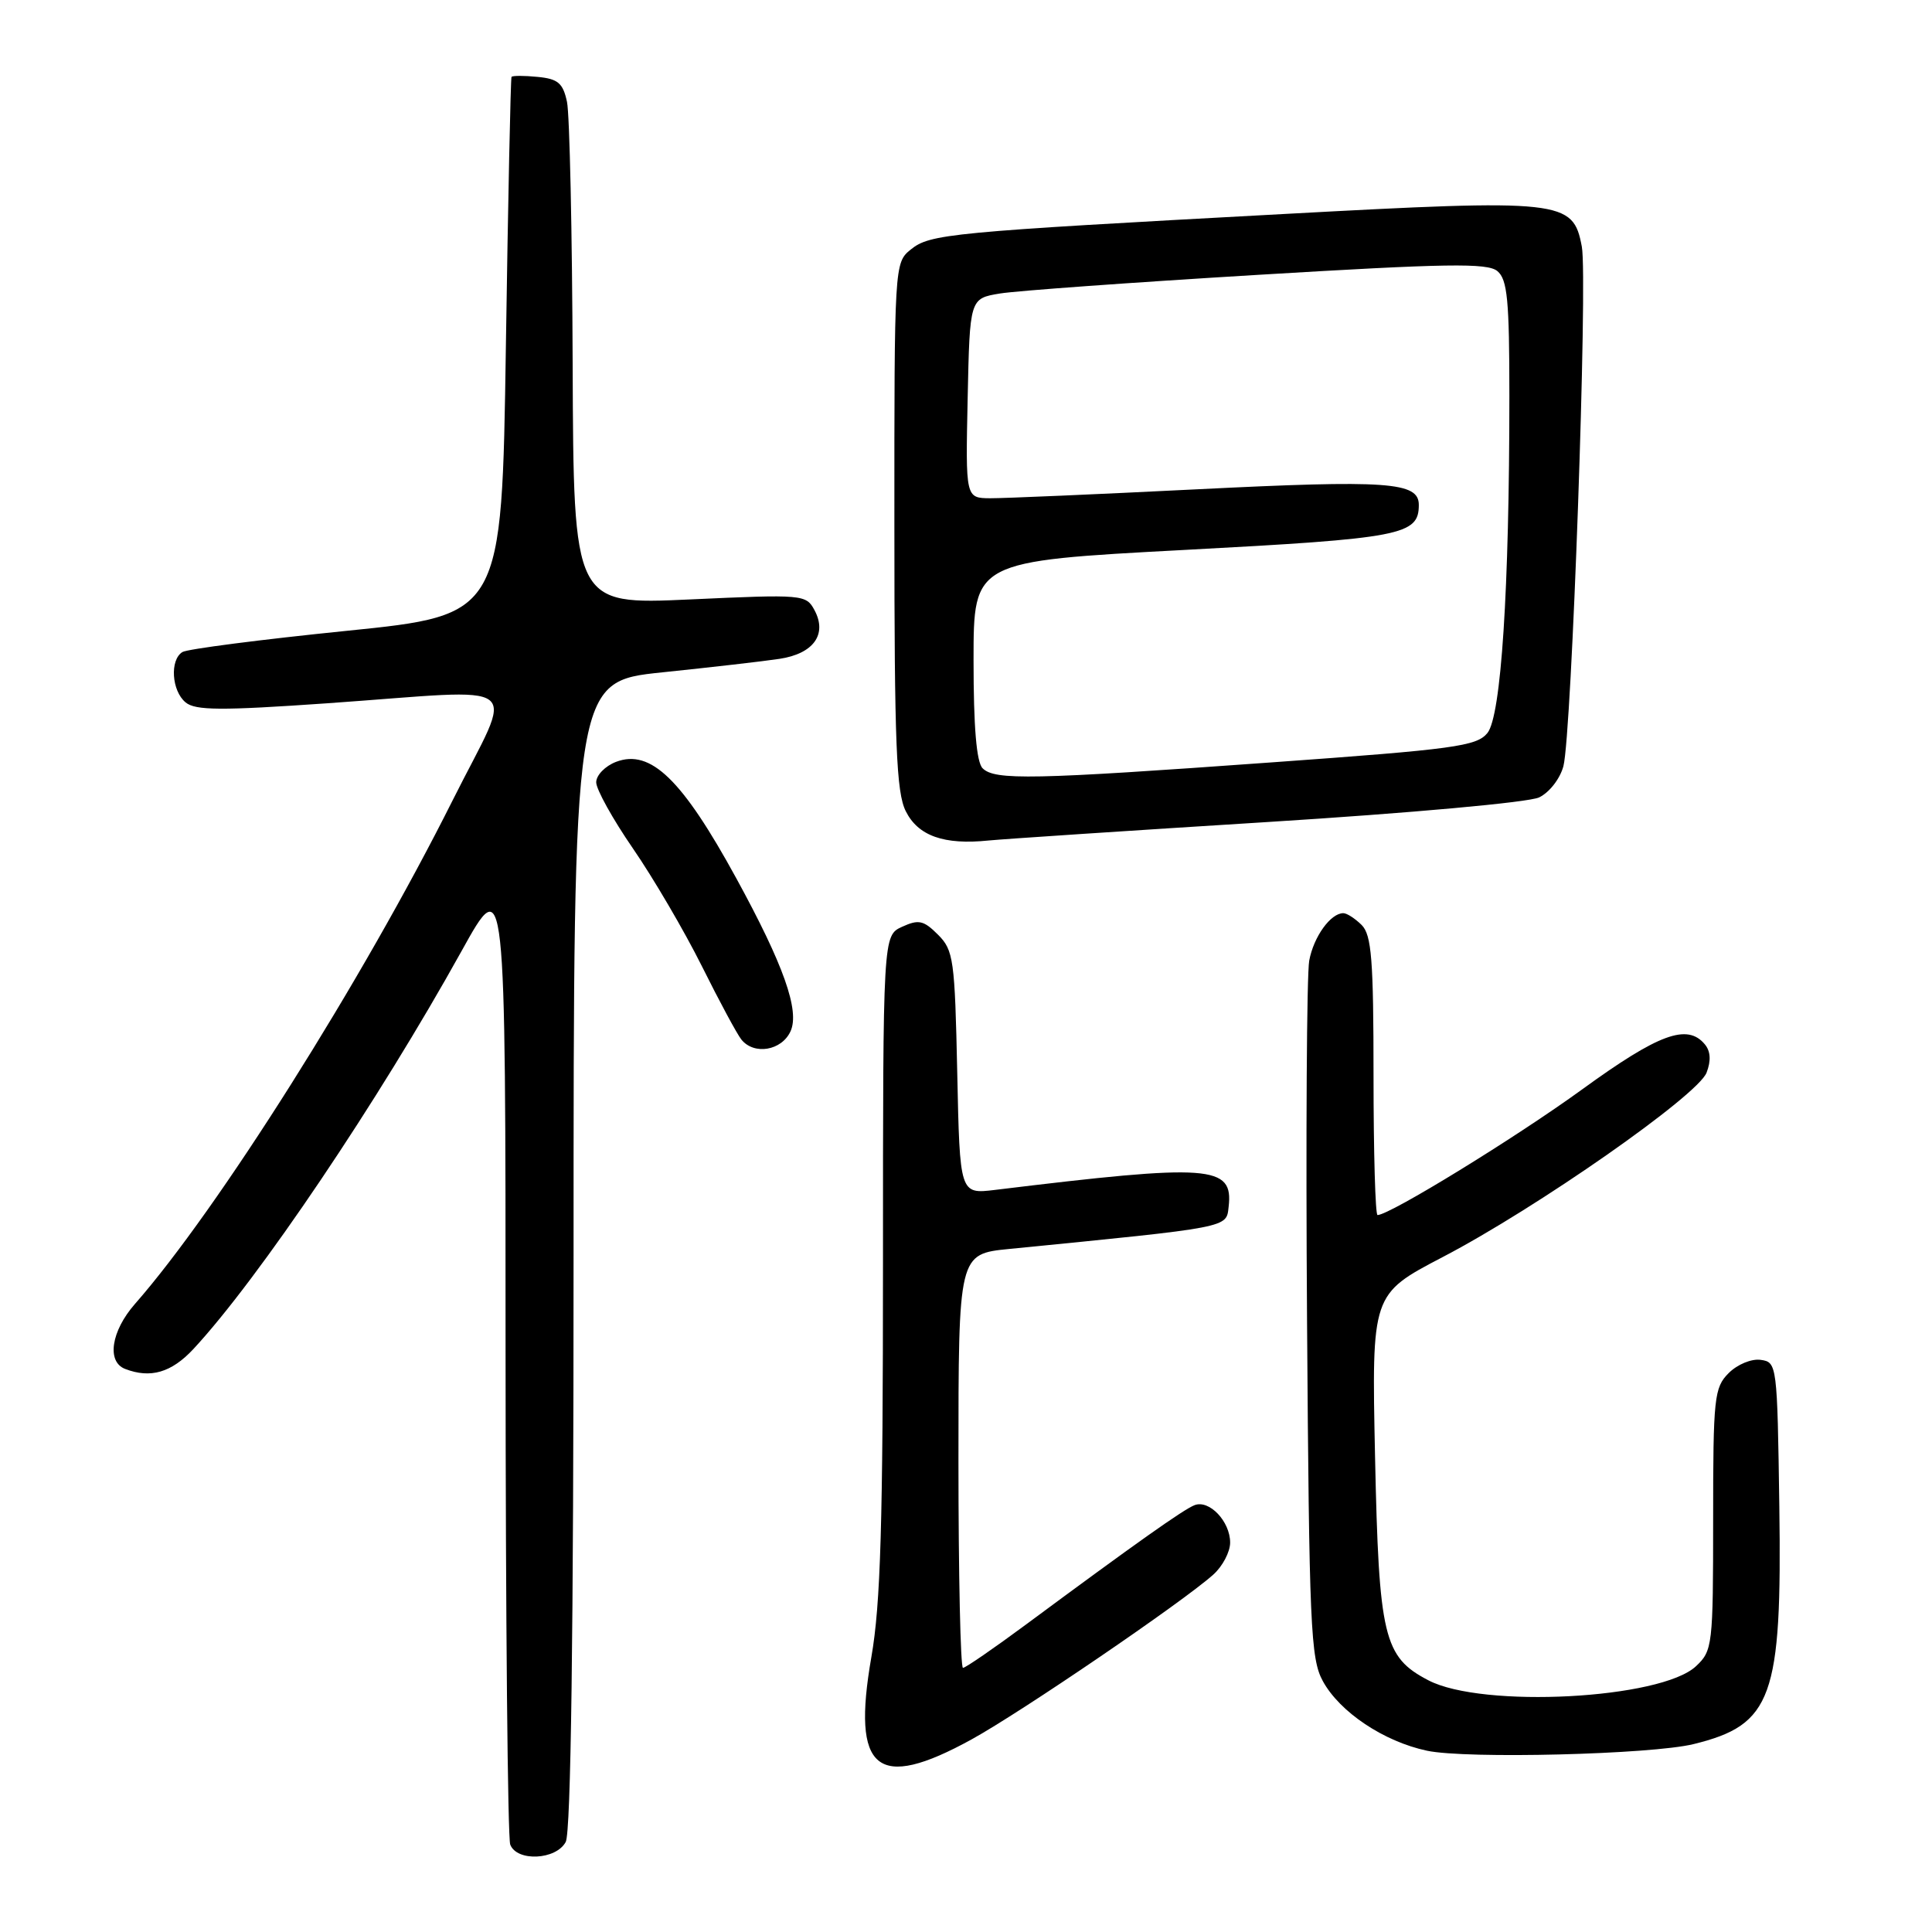 <?xml version="1.0" encoding="UTF-8" standalone="no"?>
<!DOCTYPE svg PUBLIC "-//W3C//DTD SVG 1.1//EN" "http://www.w3.org/Graphics/SVG/1.1/DTD/svg11.dtd" >
<svg xmlns="http://www.w3.org/2000/svg" xmlns:xlink="http://www.w3.org/1999/xlink" version="1.1" viewBox="0 0 256 256">
 <g >
 <path fill="currentColor"
d=" M 74.96 244.07 C 75.65 242.78 76.00 216.64 76.00 166.22 C 76.00 90.31 76.00 90.31 87.75 89.09 C 94.21 88.42 101.20 87.62 103.29 87.30 C 107.79 86.62 109.64 84.06 107.93 80.86 C 106.81 78.77 106.44 78.74 91.39 79.43 C 76.00 80.13 76.00 80.13 75.88 48.31 C 75.82 30.82 75.48 15.15 75.13 13.50 C 74.60 11.01 73.94 10.45 71.25 10.19 C 69.46 10.01 67.90 10.01 67.78 10.19 C 67.66 10.36 67.32 26.48 67.03 46.00 C 66.50 81.50 66.50 81.50 45.92 83.59 C 34.59 84.74 24.81 86.00 24.17 86.40 C 22.48 87.44 22.74 91.54 24.59 93.07 C 25.89 94.15 29.27 94.17 43.34 93.19 C 70.31 91.30 68.19 89.65 59.96 106.08 C 48.05 129.86 28.85 160.30 17.88 172.78 C 14.72 176.39 14.11 180.44 16.58 181.39 C 19.95 182.69 22.72 181.87 25.63 178.75 C 34.26 169.46 50.13 145.90 61.17 126.00 C 66.99 115.50 66.99 115.50 66.99 179.17 C 67.00 214.19 67.27 243.55 67.61 244.42 C 68.49 246.71 73.68 246.46 74.96 244.07 Z  M 128.74 230.48 C 135.27 226.89 156.67 212.31 160.75 208.66 C 161.99 207.56 163.00 205.64 163.00 204.40 C 163.00 201.60 160.24 198.69 158.29 199.44 C 156.83 200.00 150.48 204.50 135.96 215.25 C 131.69 218.41 127.93 221.00 127.60 221.00 C 127.27 221.00 127.00 208.66 127.00 193.58 C 127.00 166.16 127.00 166.16 133.75 165.49 C 163.16 162.58 162.48 162.71 162.80 159.91 C 163.44 154.39 160.46 154.18 131.84 157.67 C 127.18 158.23 127.18 158.23 126.84 142.14 C 126.52 127.12 126.35 125.91 124.29 123.85 C 122.39 121.95 121.73 121.80 119.54 122.80 C 117.00 123.96 117.00 123.96 117.00 167.35 C 117.00 201.92 116.69 212.53 115.46 219.57 C 112.83 234.66 116.16 237.40 128.74 230.48 Z  M 224.42 231.10 C 234.83 228.54 236.13 224.94 235.77 199.61 C 235.50 180.81 235.46 180.49 233.31 180.19 C 232.09 180.01 230.21 180.79 229.06 181.94 C 227.14 183.86 227.00 185.16 227.00 201.33 C 227.00 218.04 226.92 218.73 224.73 220.78 C 220.10 225.14 196.43 226.39 189.27 222.65 C 183.33 219.56 182.71 216.93 182.20 192.99 C 181.75 171.49 181.75 171.49 191.12 166.59 C 203.60 160.09 224.98 145.15 226.13 142.13 C 226.74 140.55 226.66 139.29 225.90 138.38 C 223.58 135.58 219.79 136.98 209.63 144.36 C 200.87 150.72 184.14 161.00 182.53 161.00 C 182.24 161.00 182.00 152.71 182.00 142.57 C 182.00 127.15 181.74 123.89 180.43 122.57 C 179.56 121.71 178.47 121.00 178.00 121.00 C 176.31 121.00 174.07 124.12 173.48 127.28 C 173.15 129.05 173.02 150.52 173.19 175.00 C 173.47 215.40 173.66 219.80 175.28 222.75 C 177.52 226.86 183.37 230.77 189.09 231.98 C 194.31 233.09 218.80 232.48 224.42 231.10 Z  M 104.75 136.65 C 105.99 133.93 103.84 127.85 97.57 116.39 C 90.40 103.27 86.21 99.21 81.63 100.95 C 80.19 101.50 79.00 102.72 79.00 103.66 C 79.00 104.59 81.19 108.54 83.87 112.43 C 86.55 116.32 90.66 123.33 92.99 128.00 C 95.32 132.68 97.68 137.06 98.24 137.75 C 99.92 139.84 103.58 139.22 104.75 136.65 Z  M 168.00 108.92 C 186.84 107.74 202.57 106.32 203.94 105.66 C 205.30 105.01 206.72 103.18 207.16 101.52 C 208.26 97.38 210.40 36.93 209.60 32.68 C 208.44 26.49 207.12 26.35 170.05 28.36 C 125.67 30.76 123.24 30.99 120.67 33.07 C 118.52 34.81 118.50 35.12 118.51 69.66 C 118.51 98.65 118.77 105.00 120.02 107.49 C 121.66 110.77 125.09 111.98 131.00 111.37 C 132.93 111.18 149.57 110.07 168.00 108.92 Z  M 130.20 101.80 C 129.39 100.99 129.00 96.35 129.00 87.48 C 129.00 74.36 129.00 74.36 156.92 72.87 C 185.76 71.34 188.00 70.91 188.00 66.90 C 188.00 63.86 183.93 63.57 158.50 64.84 C 145.30 65.50 133.02 66.03 131.22 66.02 C 127.94 66.00 127.94 66.00 128.22 52.78 C 128.50 39.55 128.50 39.55 132.50 38.89 C 134.70 38.53 150.07 37.42 166.66 36.42 C 191.71 34.91 197.08 34.82 198.41 35.92 C 199.74 37.03 200.00 39.76 200.00 52.46 C 200.00 78.13 198.91 94.89 197.09 97.13 C 195.66 98.88 192.73 99.28 168.50 101.02 C 136.77 103.31 131.81 103.41 130.20 101.80 Z "/>
</g>
</svg>